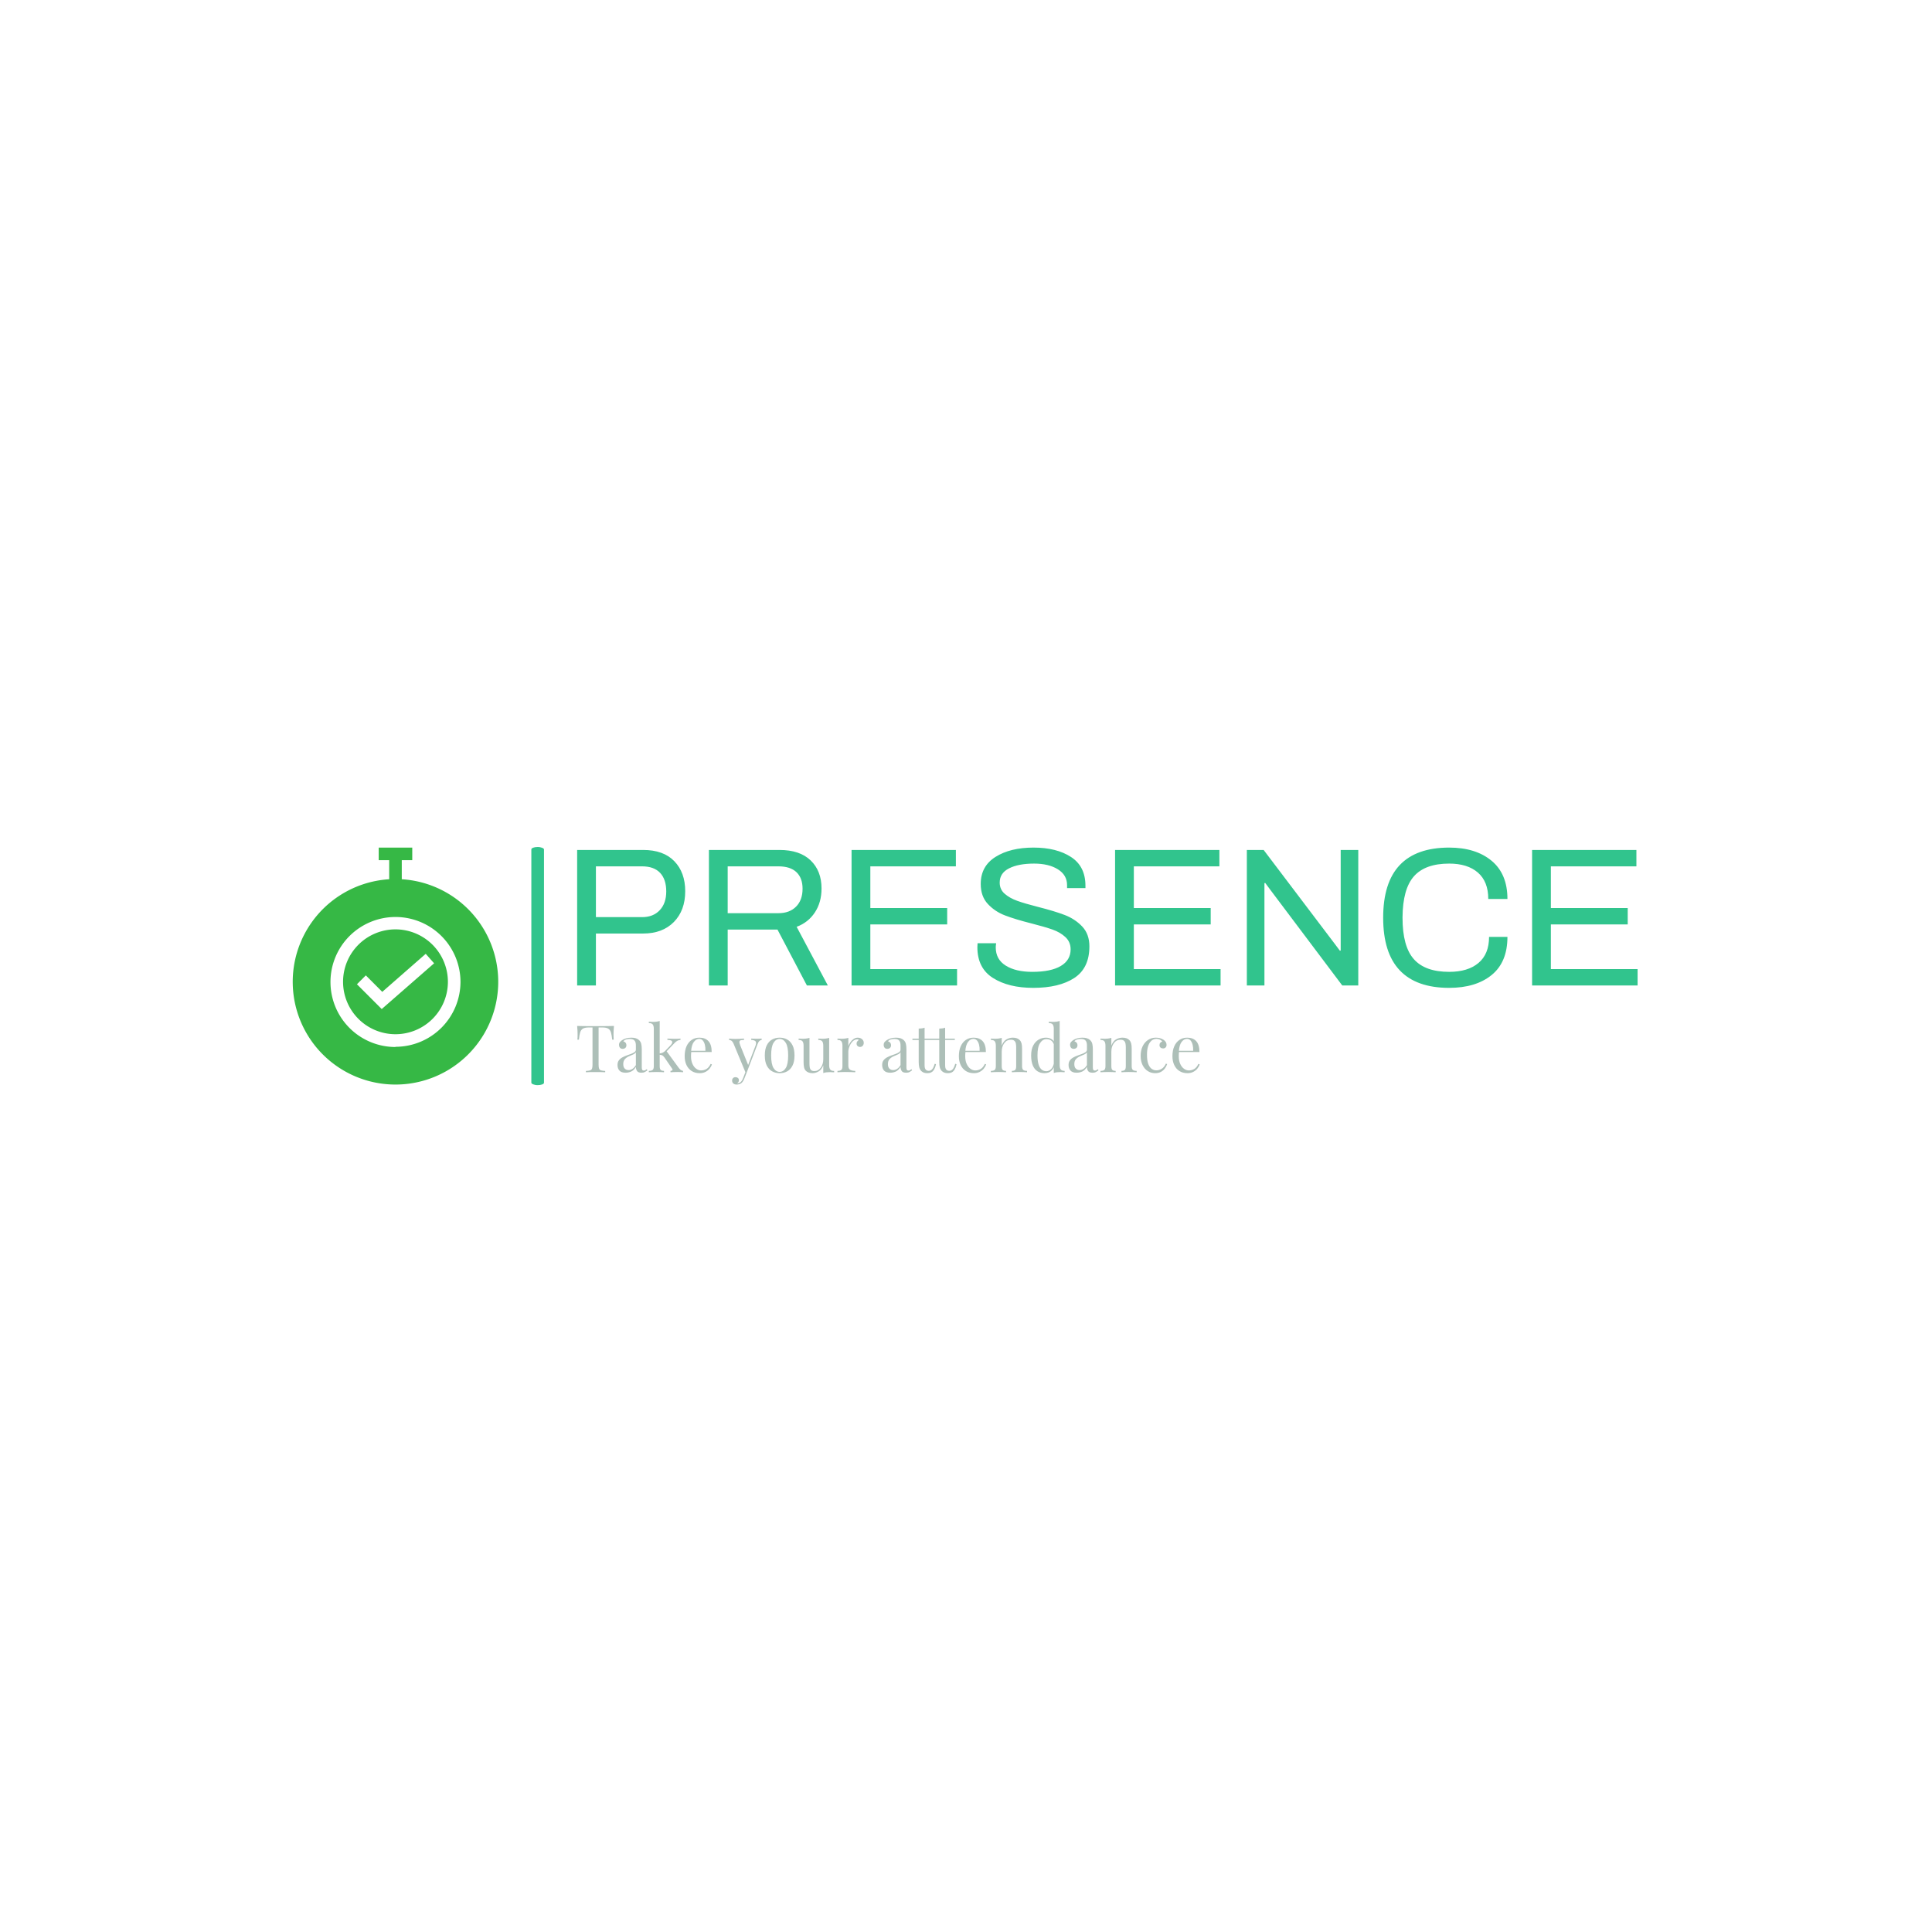 <svg xmlns="http://www.w3.org/2000/svg" version="1.1" xmlns:xlink="http://www.w3.org/1999/xlink" xmlns:svgjs="http://svgjs.dev/svgjs" width="1000" height="1000" viewBox="0 0 1000 1000"><rect width="1000" height="1000" fill="#ffffff"></rect><g transform="matrix(0.7,0,0,0.7,149.576,438.434)"><svg viewBox="0 0 396 70" data-background-color="#ffffff" preserveAspectRatio="xMidYMid meet" height="176" width="1000" xmlns="http://www.w3.org/2000/svg" xmlns:xlink="http://www.w3.org/1999/xlink"><g id="tight-bounds" transform="matrix(1,0,0,1,0.24,-0.019)"><svg viewBox="0 0 395.52 70.039" height="70.039" width="395.52"><g><svg viewBox="0 0 501.578 88.819" height="70.039" width="395.52"><g><rect width="4.718" height="88.819" x="88.99" y="0" fill="#31c48d" opacity="1" stroke-width="0" stroke="transparent" fill-opacity="1" class="rect-o-0" data-fill-palette-color="primary" rx="1%" id="o-0" data-palette-color="#31c48d"></rect></g><g transform="matrix(1,0,0,1,106.058,0.221)"><svg viewBox="0 0 395.52 88.377" height="88.377" width="395.52"><g id="textblocktransform"><svg viewBox="0 0 395.52 88.377" height="88.377" width="395.52" id="textblock"><g><svg viewBox="0 0 395.52 52.314" height="52.314" width="395.52"><g transform="matrix(1,0,0,1,0,0)"><svg width="395.52" viewBox="3.95 -34.9 268.38 35.5" height="52.314" data-palette-color="#31c48d"><path d="M3.95 0L3.95-34.3 20.65-34.3Q25.8-34.3 28.55-31.45 31.3-28.6 31.3-23.85L31.3-23.85Q31.3-19 28.43-16.07 25.55-13.15 20.65-13.15L20.65-13.15 8.7-13.15 8.7 0 3.95 0ZM8.7-17.3L20.4-17.3Q23.2-17.3 24.85-19.05 26.5-20.8 26.5-23.8L26.5-23.8Q26.5-26.85 24.95-28.5 23.4-30.15 20.4-30.15L20.4-30.15 8.7-30.15 8.7-17.3ZM37.3 0L37.3-34.3 55.15-34.3Q60.3-34.3 63.05-31.65 65.8-29 65.8-24.55L65.8-24.55Q65.8-21.05 64.12-18.5 62.45-15.95 59.5-14.85L59.5-14.85 67.4 0 62.1 0 54.65-14.15 42.05-14.15 42.05 0 37.3 0ZM42.05-18.3L54.9-18.3Q57.7-18.3 59.35-19.95 61-21.6 61-24.5L61-24.5Q61-27.2 59.45-28.68 57.9-30.15 54.9-30.15L54.9-30.15 42.05-30.15 42.05-18.3ZM73.4 0L73.4-34.3 99.8-34.3 99.8-30.15 78.15-30.15 78.15-19.6 97.6-19.6 97.6-15.45 78.15-15.45 78.15-4.15 100.1-4.15 100.1 0 73.4 0ZM119.39 0.6Q113.14 0.6 109.19-1.9 105.24-4.4 105.24-9.7L105.24-9.7 105.29-10.7 109.99-10.7Q109.89-10 109.89-9.65L109.89-9.65Q109.89-6.6 112.42-5.03 114.94-3.45 119.14-3.45L119.14-3.45Q123.84-3.45 126.34-4.93 128.84-6.4 128.84-9.15L128.84-9.15Q128.84-11 127.54-12.23 126.24-13.45 124.27-14.15 122.29-14.85 118.94-15.7L118.94-15.7Q114.79-16.75 112.24-17.73 109.69-18.7 107.89-20.63 106.09-22.55 106.09-25.7L106.09-25.7Q106.09-30.2 109.84-32.55 113.59-34.9 119.44-34.9L119.44-34.9Q125.29-34.9 128.94-32.52 132.59-30.15 132.59-25.25L132.59-25.25 132.59-24.65 127.94-24.65 127.94-25.4Q127.94-27.95 125.62-29.4 123.29-30.85 119.59-30.85L119.59-30.85Q115.64-30.85 113.27-29.65 110.89-28.45 110.89-26.05L110.89-26.05Q110.89-24.3 112.17-23.2 113.44-22.1 115.32-21.43 117.19-20.75 120.54-19.9L120.54-19.9Q124.69-18.85 127.32-17.85 129.94-16.85 131.77-14.93 133.59-13 133.59-9.9L133.59-9.9Q133.59-4.4 129.77-1.9 125.94 0.6 119.39 0.6L119.39 0.6ZM140.09 0L140.09-34.3 166.49-34.3 166.49-30.15 144.84-30.15 144.84-19.6 164.29-19.6 164.29-15.45 144.84-15.45 144.84-4.15 166.79-4.15 166.79 0 140.09 0ZM173.44 0L173.44-34.3 177.69-34.3 195.79-10.4 196.99-8.8 197.19-8.85 197.19-11.15 197.19-34.3 201.64-34.3 201.64 0 197.59 0 179.39-24.2 178.09-25.95 177.89-25.9 177.89-23.85 177.89 0 173.44 0ZM224.64 0.6Q216.34 0.6 212.14-3.83 207.94-8.25 207.94-17.15L207.94-17.15Q207.94-26.05 212.14-30.48 216.34-34.9 224.64-34.9L224.64-34.9Q231.34-34.9 235.36-31.58 239.39-28.25 239.39-21.9L239.39-21.9 234.54-21.9Q234.54-26.3 231.91-28.58 229.29-30.85 224.64-30.85L224.64-30.85Q218.59-30.85 215.74-27.65 212.89-24.45 212.84-17.25L212.84-17.25 212.84-17.15Q212.84-9.9 215.69-6.68 218.53-3.45 224.64-3.45L224.64-3.45Q229.39-3.45 232.06-5.7 234.74-7.95 234.74-12.3L234.74-12.3 239.39-12.3Q239.39-5.9 235.39-2.65 231.39 0.6 224.64 0.6L224.64 0.6ZM245.63 0L245.63-34.3 272.03-34.3 272.03-30.15 250.38-30.15 250.38-19.6 269.83-19.6 269.83-15.45 250.38-15.45 250.38-4.15 272.33-4.15 272.33 0 245.63 0Z" opacity="1" transform="matrix(1,0,0,1,0,0)" fill="#31c48d" class="wordmark-text-0" data-fill-palette-color="primary" id="text-0"></path></svg></g></svg></g><g transform="matrix(1,0,0,1,0,64.664)"><svg viewBox="0 0 232.21 23.714" height="23.714" width="232.21"><g transform="matrix(1,0,0,1,0,0)"><svg width="232.21" viewBox="1.45 -39.2 475.85 48.6" height="23.714" data-palette-color="#adbfb8"><path d="M29.6-35.4L29.6-35.4Q29.4-33.5 29.33-31.73 29.25-29.95 29.25-29L29.25-29Q29.25-27.8 29.3-26.75 29.35-25.7 29.4-24.9L29.4-24.9 28.25-24.9Q27.9-28.4 27.3-30.43 26.7-32.45 25.2-33.35 23.7-34.25 20.55-34.25L20.55-34.25 17.85-34.25 17.85-5.8Q17.85-3.8 18.23-2.8 18.6-1.8 19.7-1.45 20.8-1.1 22.9-1L22.9-1 22.9 0Q21.6-0.1 19.6-0.13 17.6-0.15 15.55-0.15L15.55-0.15Q13.3-0.15 11.33-0.13 9.35-0.1 8.15 0L8.15 0 8.15-1Q10.25-1.1 11.35-1.45 12.45-1.8 12.83-2.8 13.2-3.8 13.2-5.8L13.2-5.8 13.2-34.25 10.5-34.25Q7.4-34.25 5.88-33.35 4.35-32.45 3.75-30.43 3.15-28.4 2.8-24.9L2.8-24.9 1.65-24.9Q1.75-25.7 1.78-26.75 1.8-27.8 1.8-29L1.8-29Q1.8-29.95 1.73-31.73 1.65-33.5 1.45-35.4L1.45-35.4Q3.55-35.35 6.03-35.3 8.5-35.25 11-35.25 13.5-35.25 15.55-35.25L15.55-35.25Q17.6-35.25 20.08-35.25 22.55-35.25 25.05-35.3 27.55-35.35 29.6-35.4ZM38.5 0.35L38.5 0.35Q35.25 0.35 33.77-1.28 32.3-2.9 32.3-5.6L32.3-5.6Q32.3-7.7 33.32-9.08 34.35-10.45 35.95-11.33 37.55-12.2 39.32-12.83 41.1-13.45 42.7-14.05 44.3-14.65 45.32-15.4 46.35-16.15 46.35-17.3L46.35-17.3 46.35-20.4Q46.35-22.5 45.72-23.6 45.1-24.7 44.05-25.08 43-25.45 41.7-25.45L41.7-25.45Q40.45-25.45 39.02-25.1 37.6-24.75 36.75-23.65L36.75-23.65Q37.7-23.45 38.4-22.65 39.1-21.85 39.1-20.6L39.1-20.6Q39.1-19.35 38.3-18.63 37.5-17.9 36.25-17.9L36.25-17.9Q34.8-17.9 34.12-18.82 33.45-19.75 33.45-20.9L33.45-20.9Q33.45-22.2 34.1-23 34.75-23.8 35.75-24.5L35.75-24.5Q36.9-25.3 38.72-25.88 40.55-26.45 42.85-26.45L42.85-26.45Q44.9-26.45 46.35-25.98 47.8-25.5 48.75-24.6L48.75-24.6Q50.05-23.4 50.45-21.68 50.85-19.95 50.85-17.55L50.85-17.55 50.85-3.65Q50.85-2.45 51.2-1.88 51.55-1.3 52.4-1.3L52.4-1.3Q53.1-1.3 53.62-1.6 54.15-1.9 54.65-2.35L54.65-2.35 55.2-1.5Q54.15-0.7 53.2-0.18 52.25 0.35 50.65 0.35L50.65 0.35Q48.05 0.35 47.2-1 46.35-2.35 46.35-4.1L46.35-4.1Q44.75-1.45 42.72-0.55 40.7 0.35 38.5 0.35ZM40.7-1.65L40.7-1.65Q42.2-1.65 43.65-2.53 45.1-3.4 46.35-5.45L46.35-5.45 46.35-15.25Q45.6-14.15 44.02-13.5 42.45-12.85 40.77-12.08 39.1-11.3 37.9-9.98 36.7-8.65 36.7-6.2L36.7-6.2Q36.7-3.9 37.85-2.78 39-1.65 40.7-1.65ZM64.55-39.2L64.55-39.2 64.55-4.65Q64.55-2.55 65.3-1.8 66.05-1.05 67.84-1.05L67.84-1.05 67.84 0Q67.05-0.05 65.47-0.13 63.9-0.2 62.3-0.2L62.3-0.2Q60.6-0.2 58.85-0.13 57.1-0.05 56.25 0L56.25 0 56.25-1.05Q58.3-1.05 59.17-1.8 60.05-2.55 60.05-4.65L60.05-4.65 60.05-33.2Q60.05-35.45 59.25-36.52 58.45-37.6 56.25-37.6L56.25-37.6 56.25-38.65Q57.85-38.5 59.35-38.5L59.35-38.5Q60.8-38.5 62.12-38.68 63.45-38.85 64.55-39.2ZM80.45-25.75L80.45-25.75 80.45-24.75Q79.2-24.65 78.09-24.08 77-23.5 75.95-22.4L75.95-22.4 68.9-15 69.59-16.4 78.9-3.65Q79.75-2.5 80.52-1.85 81.3-1.2 82.4-1.05L82.4-1.05 82.4 0Q81.84-0.05 80.67-0.13 79.5-0.2 78.34-0.2L78.34-0.2Q76.8-0.2 75.2-0.13 73.59-0.05 72.8 0L72.8 0 72.8-1.05Q73.8-1.05 74.2-1.55 74.59-2.05 74.05-2.75L74.05-2.75 68.3-11.15Q67.34-12.5 66.57-12.9 65.8-13.3 64.34-13.35L64.34-13.35 64.34-14.35Q65.95-14.55 66.95-15.03 67.95-15.5 68.84-16.45L68.84-16.45 72.55-20.3Q74.15-21.95 74.15-22.93 74.15-23.9 73.12-24.33 72.09-24.75 70.45-24.75L70.45-24.75 70.45-25.75Q71.75-25.7 73.37-25.63 75-25.55 76.09-25.55L76.09-25.55Q76.95-25.55 77.75-25.58 78.55-25.6 79.25-25.65 79.95-25.7 80.45-25.75ZM94.94-26.45L94.94-26.45Q99.34-26.45 101.82-23.78 104.29-21.1 104.29-15.45L104.29-15.45 86.64-15.45 86.59-16.4 99.49-16.4Q99.59-18.85 99.09-20.93 98.59-23 97.52-24.25 96.44-25.5 94.74-25.5L94.74-25.5Q92.44-25.5 90.67-23.2 88.89-20.9 88.54-15.9L88.54-15.9 88.69-15.7Q88.59-14.95 88.54-14.05 88.49-13.15 88.49-12.25L88.49-12.25Q88.49-8.85 89.59-6.4 90.69-3.95 92.47-2.68 94.24-1.4 96.14-1.4L96.14-1.4Q98.39-1.4 100.29-2.5 102.19-3.6 103.49-6.4L103.49-6.4 104.49-6Q103.94-4.35 102.69-2.8 101.44-1.25 99.54-0.28 97.64 0.7 95.14 0.7L95.14 0.7Q91.54 0.7 88.97-0.95 86.39-2.6 85.02-5.53 83.64-8.45 83.64-12.25L83.64-12.25Q83.64-16.65 85.04-19.83 86.44-23 88.99-24.73 91.54-26.45 94.94-26.45ZM142.49-25.75L142.49-25.75 142.49-24.75Q141.54-24.65 140.74-23.9 139.94-23.15 139.24-21.25L139.24-21.25 131.04 0.25 130.19 0.25 120.99-21.9Q120.04-23.85 119.11-24.28 118.19-24.7 117.59-24.7L117.59-24.7 117.59-25.75Q118.69-25.6 119.89-25.53 121.09-25.45 122.49-25.45L122.49-25.45Q124.04-25.45 125.76-25.55 127.49-25.65 128.99-25.75L128.99-25.75 128.99-24.7Q127.74-24.7 126.76-24.53 125.79-24.35 125.54-23.48 125.29-22.6 126.14-20.5L126.14-20.5 132.29-5.25 131.99-5.15 137.69-20.05Q138.64-22.55 137.89-23.55 137.14-24.55 134.49-24.75L134.49-24.75 134.49-25.75Q135.79-25.7 136.66-25.65 137.54-25.6 138.69-25.6L138.69-25.6Q139.84-25.6 140.76-25.65 141.69-25.7 142.49-25.75ZM130.09-0.15L131.04 0.25 129.34 4.6Q128.39 7.05 127.19 8.1L127.19 8.1Q126.39 8.85 125.29 9.13 124.19 9.4 123.29 9.4L123.29 9.4Q122.34 9.4 121.56 9.05 120.79 8.7 120.34 8.03 119.89 7.35 119.89 6.4L119.89 6.4Q119.89 5.2 120.59 4.48 121.29 3.75 122.54 3.75L122.54 3.75Q123.59 3.75 124.34 4.35 125.09 4.95 125.09 6.1L125.09 6.1Q125.09 6.95 124.69 7.5 124.29 8.05 123.74 8.35L123.74 8.35Q123.84 8.4 123.91 8.4 123.99 8.4 124.04 8.4L124.04 8.4Q125.39 8.4 126.44 7.48 127.49 6.55 128.29 4.5L128.29 4.5 130.09-0.15ZM156.24-26.45L156.24-26.45Q159.44-26.45 161.99-25.05 164.54-23.65 166.06-20.65 167.59-17.65 167.59-12.85L167.59-12.85Q167.59-8.05 166.06-5.08 164.54-2.1 161.99-0.7 159.44 0.7 156.24 0.7L156.24 0.7Q153.09 0.7 150.51-0.7 147.94-2.1 146.41-5.08 144.89-8.05 144.89-12.85L144.89-12.85Q144.89-17.65 146.41-20.65 147.94-23.65 150.51-25.05 153.09-26.45 156.24-26.45ZM156.24-25.45L156.24-25.45Q153.39-25.45 151.56-22.5 149.74-19.55 149.74-12.85L149.74-12.85Q149.74-6.15 151.56-3.23 153.39-0.3 156.24-0.3L156.24-0.3Q159.09-0.3 160.91-3.23 162.74-6.15 162.74-12.85L162.74-12.85Q162.74-19.55 160.91-22.5 159.09-25.45 156.24-25.45ZM194.08-26.3L194.08-26.3 194.08-5.4Q194.08-3.15 194.91-2.08 195.73-1 197.88-1L197.88-1 197.88 0.05Q196.33-0.1 194.78-0.1L194.78-0.1Q193.33-0.1 192.01 0.05 190.68 0.2 189.58 0.6L189.58 0.6 189.58-5.3Q188.33-2.05 186.06-0.68 183.78 0.7 181.38 0.7L181.38 0.7Q179.63 0.7 178.33 0.2 177.03-0.3 176.18-1.2L176.18-1.2Q175.23-2.2 174.88-3.8 174.53-5.4 174.53-7.75L174.53-7.75 174.53-20.3Q174.53-22.55 173.73-23.63 172.93-24.7 170.73-24.7L170.73-24.7 170.73-25.75Q172.33-25.6 173.83-25.6L173.83-25.6Q175.28-25.6 176.61-25.78 177.93-25.95 179.03-26.3L179.03-26.3 179.03-6.65Q179.03-5.1 179.23-3.8 179.43-2.5 180.23-1.7 181.03-0.9 182.83-0.9L182.83-0.9Q185.78-0.9 187.68-3.53 189.58-6.15 189.58-9.95L189.58-9.95 189.58-20.3Q189.58-22.55 188.78-23.63 187.98-24.7 185.78-24.7L185.78-24.7 185.78-25.75Q187.38-25.6 188.88-25.6L188.88-25.6Q190.33-25.6 191.66-25.78 192.98-25.95 194.08-26.3ZM215.98-26.45L215.98-26.45Q217.33-26.45 218.36-25.9 219.38-25.35 219.96-24.48 220.53-23.6 220.53-22.5L220.53-22.5Q220.53-21.25 219.76-20.3 218.98-19.35 217.68-19.35L217.68-19.35Q216.63-19.35 215.83-20.03 215.03-20.7 215.03-21.95L215.03-21.95Q215.03-22.9 215.56-23.58 216.08-24.25 216.73-24.65L216.73-24.65Q216.38-25.15 215.68-25.15L215.68-25.15Q213.58-25.15 212.03-23.58 210.48-22 209.61-19.8 208.73-17.6 208.73-15.75L208.73-15.75 208.73-5.15Q208.73-2.7 210.16-1.88 211.58-1.05 214.03-1.05L214.03-1.05 214.03 0Q212.88-0.05 210.78-0.13 208.68-0.2 206.33-0.2L206.33-0.2Q204.63-0.2 202.96-0.13 201.28-0.05 200.43 0L200.43 0 200.43-1.05Q202.48-1.05 203.36-1.8 204.23-2.55 204.23-4.65L204.23-4.65 204.23-20.3Q204.23-22.55 203.43-23.63 202.63-24.7 200.43-24.7L200.43-24.7 200.43-25.75Q202.03-25.6 203.53-25.6L203.53-25.6Q204.98-25.6 206.31-25.78 207.63-25.95 208.73-26.3L208.73-26.3 208.73-20.05Q209.28-21.5 210.31-22.98 211.33-24.45 212.78-25.45 214.23-26.45 215.98-26.45ZM240.78 0.35L240.78 0.35Q237.53 0.35 236.05-1.28 234.58-2.9 234.58-5.6L234.58-5.6Q234.58-7.7 235.6-9.08 236.63-10.45 238.23-11.33 239.83-12.2 241.6-12.83 243.38-13.45 244.98-14.05 246.58-14.65 247.6-15.4 248.63-16.15 248.63-17.3L248.63-17.3 248.63-20.4Q248.63-22.5 248-23.6 247.38-24.7 246.33-25.08 245.28-25.45 243.98-25.45L243.98-25.45Q242.73-25.45 241.3-25.1 239.88-24.75 239.03-23.65L239.03-23.65Q239.98-23.45 240.68-22.65 241.38-21.85 241.38-20.6L241.38-20.6Q241.38-19.35 240.58-18.63 239.78-17.9 238.53-17.9L238.53-17.9Q237.08-17.9 236.4-18.82 235.73-19.75 235.73-20.9L235.73-20.9Q235.73-22.2 236.38-23 237.03-23.8 238.03-24.5L238.03-24.5Q239.18-25.3 241-25.88 242.83-26.45 245.13-26.45L245.13-26.45Q247.18-26.45 248.63-25.98 250.08-25.5 251.03-24.6L251.03-24.6Q252.33-23.4 252.73-21.68 253.13-19.95 253.13-17.55L253.13-17.55 253.13-3.65Q253.13-2.45 253.48-1.88 253.83-1.3 254.68-1.3L254.68-1.3Q255.38-1.3 255.9-1.6 256.43-1.9 256.93-2.35L256.93-2.35 257.48-1.5Q256.43-0.7 255.48-0.18 254.53 0.35 252.93 0.35L252.93 0.35Q250.33 0.35 249.48-1 248.63-2.35 248.63-4.1L248.63-4.1Q247.03-1.45 245-0.55 242.98 0.35 240.78 0.35ZM242.98-1.65L242.98-1.65Q244.48-1.65 245.93-2.53 247.38-3.4 248.63-5.45L248.63-5.45 248.63-15.25Q247.88-14.15 246.3-13.5 244.73-12.85 243.05-12.08 241.38-11.3 240.18-9.98 238.98-8.65 238.98-6.2L238.98-6.2Q238.98-3.9 240.13-2.78 241.28-1.65 242.98-1.65ZM267.02-34.05L267.02-34.05 267.02-25.7 274.42-25.7 274.42-24.7 267.02-24.7 267.02-5.35Q267.02-3 267.87-2.05 268.72-1.1 270.22-1.1L270.22-1.1Q271.72-1.1 272.82-2.33 273.92-3.55 274.72-6.45L274.72-6.45 275.72-6.2Q275.22-3.3 273.75-1.3 272.27 0.7 269.22 0.7L269.22 0.7Q267.52 0.7 266.42 0.28 265.32-0.15 264.47-0.95L264.47-0.95Q263.37-2.1 262.95-3.7 262.52-5.3 262.52-7.95L262.52-7.95 262.52-24.7 257.72-24.7 257.72-25.7 262.52-25.7 262.52-33.35Q263.77-33.4 264.92-33.55 266.07-33.7 267.02-34.05ZM282.72-34.05L282.72-34.05 282.72-25.7 290.12-25.7 290.12-24.7 282.72-24.7 282.72-5.35Q282.72-3 283.57-2.05 284.42-1.1 285.92-1.1L285.92-1.1Q287.42-1.1 288.52-2.33 289.62-3.55 290.42-6.45L290.42-6.45 291.42-6.2Q290.92-3.3 289.45-1.3 287.97 0.7 284.92 0.7L284.92 0.7Q283.22 0.7 282.12 0.28 281.02-0.15 280.17-0.95L280.17-0.95Q279.07-2.1 278.65-3.7 278.22-5.3 278.22-7.95L278.22-7.95 278.22-24.7 273.42-24.7 273.42-25.7 278.22-25.7 278.22-33.35Q279.47-33.4 280.62-33.55 281.77-33.7 282.72-34.05ZM304.52-26.45L304.52-26.45Q308.92-26.45 311.39-23.78 313.87-21.1 313.87-15.45L313.87-15.45 296.22-15.45 296.17-16.4 309.07-16.4Q309.17-18.85 308.67-20.93 308.17-23 307.09-24.25 306.02-25.5 304.32-25.5L304.32-25.5Q302.02-25.5 300.24-23.2 298.47-20.9 298.12-15.9L298.12-15.9 298.27-15.7Q298.17-14.95 298.12-14.05 298.07-13.15 298.07-12.25L298.07-12.25Q298.07-8.85 299.17-6.4 300.27-3.95 302.04-2.68 303.82-1.4 305.72-1.4L305.72-1.4Q307.97-1.4 309.87-2.5 311.77-3.6 313.07-6.4L313.07-6.4 314.07-6Q313.52-4.35 312.27-2.8 311.02-1.25 309.12-0.28 307.22 0.7 304.72 0.7L304.72 0.7Q301.12 0.7 298.54-0.95 295.97-2.6 294.59-5.53 293.22-8.45 293.22-12.25L293.22-12.25Q293.22-16.65 294.62-19.83 296.02-23 298.57-24.73 301.12-26.45 304.52-26.45ZM334.47-26.45L334.47-26.45Q336.37-26.45 337.64-25.95 338.92-25.45 339.77-24.55L339.77-24.55Q340.72-23.55 341.12-22.05 341.52-20.55 341.52-18L341.52-18 341.52-4.65Q341.52-2.55 342.39-1.8 343.27-1.05 345.32-1.05L345.32-1.05 345.32 0Q344.47-0.05 342.72-0.13 340.97-0.2 339.32-0.2L339.32-0.2Q337.67-0.2 336.09-0.13 334.52-0.05 333.72 0L333.72 0 333.72-1.05Q335.52-1.05 336.27-1.8 337.02-2.55 337.02-4.65L337.02-4.65 337.02-19.1Q337.02-20.65 336.77-21.95 336.52-23.25 335.64-24.05 334.77-24.85 332.97-24.85L332.97-24.85Q329.82-24.85 327.89-22.23 325.97-19.6 325.97-15.75L325.97-15.75 325.97-4.65Q325.97-2.55 326.72-1.8 327.47-1.05 329.27-1.05L329.27-1.05 329.27 0Q328.47-0.05 326.89-0.13 325.32-0.2 323.67-0.2L323.67-0.2Q322.02-0.2 320.27-0.13 318.52-0.05 317.67 0L317.67 0 317.67-1.05Q319.72-1.05 320.59-1.8 321.47-2.55 321.47-4.65L321.47-4.65 321.47-20.3Q321.47-22.55 320.67-23.63 319.87-24.7 317.67-24.7L317.67-24.7 317.67-25.75Q319.27-25.6 320.77-25.6L320.77-25.6Q322.22-25.6 323.54-25.78 324.87-25.95 325.97-26.3L325.97-26.3 325.97-20.4Q327.27-23.8 329.59-25.13 331.92-26.45 334.47-26.45ZM370.26-39.2L370.26-39.2 370.26-5.45Q370.26-3.2 371.09-2.13 371.91-1.05 374.06-1.05L374.06-1.05 374.06 0Q372.51-0.15 370.96-0.15L370.96-0.15Q369.51-0.15 368.19 0 366.86 0.15 365.76 0.55L365.76 0.55 365.76-33.2Q365.76-35.45 364.96-36.52 364.16-37.6 361.96-37.6L361.96-37.6 361.96-38.65Q363.56-38.5 365.06-38.5L365.06-38.5Q366.51-38.5 367.84-38.68 369.16-38.85 370.26-39.2ZM359.76-26.45L359.76-26.45Q361.96-26.45 363.89-25.4 365.81-24.35 366.46-21.8L366.46-21.8 365.81-21.3Q365.11-23.4 363.64-24.35 362.16-25.3 360.16-25.3L360.16-25.3Q357.21-25.3 355.24-22.25 353.26-19.2 353.31-12.85L353.31-12.85Q353.31-8.8 354.09-6.13 354.86-3.45 356.39-2.13 357.91-0.8 360.11-0.8L360.11-0.8Q362.21-0.8 363.91-2.6 365.61-4.4 365.96-7.9L365.96-7.9 366.56-7.2Q366.16-3.4 364.14-1.35 362.11 0.7 358.66 0.7L358.66 0.7Q355.56 0.7 353.24-0.8 350.91-2.3 349.69-5.3 348.46-8.3 348.46-12.85L348.46-12.85Q348.46-17.4 350.04-20.43 351.61-23.45 354.19-24.95 356.76-26.45 359.76-26.45ZM383.26 0.35L383.26 0.35Q380.01 0.35 378.54-1.28 377.06-2.9 377.06-5.6L377.06-5.6Q377.06-7.7 378.09-9.08 379.11-10.45 380.71-11.33 382.31-12.2 384.09-12.83 385.86-13.45 387.46-14.05 389.06-14.65 390.09-15.4 391.11-16.15 391.11-17.3L391.11-17.3 391.11-20.4Q391.11-22.5 390.49-23.6 389.86-24.7 388.81-25.08 387.76-25.45 386.46-25.45L386.46-25.45Q385.21-25.45 383.79-25.1 382.36-24.75 381.51-23.65L381.51-23.65Q382.46-23.45 383.16-22.65 383.86-21.85 383.86-20.6L383.86-20.6Q383.86-19.35 383.06-18.63 382.26-17.9 381.01-17.9L381.01-17.9Q379.56-17.9 378.89-18.82 378.21-19.75 378.21-20.9L378.21-20.9Q378.21-22.2 378.86-23 379.51-23.8 380.51-24.5L380.51-24.5Q381.66-25.3 383.49-25.88 385.31-26.45 387.61-26.45L387.61-26.45Q389.66-26.45 391.11-25.98 392.56-25.5 393.51-24.6L393.51-24.6Q394.81-23.4 395.21-21.68 395.61-19.95 395.61-17.55L395.61-17.55 395.61-3.65Q395.61-2.45 395.96-1.88 396.31-1.3 397.16-1.3L397.16-1.3Q397.86-1.3 398.39-1.6 398.91-1.9 399.41-2.35L399.41-2.35 399.96-1.5Q398.91-0.7 397.96-0.18 397.01 0.35 395.41 0.35L395.41 0.35Q392.81 0.35 391.96-1 391.11-2.35 391.11-4.1L391.11-4.1Q389.51-1.45 387.49-0.55 385.46 0.35 383.26 0.35ZM385.46-1.65L385.46-1.65Q386.96-1.65 388.41-2.53 389.86-3.4 391.11-5.45L391.11-5.45 391.11-15.25Q390.36-14.15 388.79-13.5 387.21-12.85 385.54-12.08 383.86-11.3 382.66-9.98 381.46-8.65 381.46-6.2L381.46-6.2Q381.46-3.9 382.61-2.78 383.76-1.65 385.46-1.65ZM418.26-26.45L418.26-26.45Q420.16-26.45 421.43-25.95 422.71-25.45 423.56-24.55L423.56-24.55Q424.51-23.55 424.91-22.05 425.31-20.55 425.31-18L425.31-18 425.31-4.65Q425.31-2.55 426.18-1.8 427.06-1.05 429.11-1.05L429.11-1.05 429.11 0Q428.26-0.05 426.51-0.13 424.76-0.2 423.11-0.2L423.11-0.2Q421.46-0.2 419.88-0.13 418.31-0.05 417.51 0L417.51 0 417.51-1.05Q419.31-1.05 420.06-1.8 420.81-2.55 420.81-4.65L420.81-4.65 420.81-19.1Q420.81-20.65 420.56-21.95 420.31-23.25 419.43-24.05 418.56-24.85 416.76-24.85L416.76-24.85Q413.61-24.85 411.68-22.23 409.76-19.6 409.76-15.75L409.76-15.75 409.76-4.65Q409.76-2.55 410.51-1.8 411.26-1.05 413.06-1.05L413.06-1.05 413.06 0Q412.26-0.05 410.68-0.13 409.11-0.2 407.46-0.2L407.46-0.2Q405.81-0.2 404.06-0.13 402.31-0.05 401.46 0L401.46 0 401.46-1.05Q403.51-1.05 404.38-1.8 405.26-2.55 405.26-4.65L405.26-4.65 405.26-20.3Q405.26-22.55 404.46-23.63 403.66-24.7 401.46-24.7L401.46-24.7 401.46-25.75Q403.06-25.6 404.56-25.6L404.56-25.6Q406.01-25.6 407.33-25.78 408.66-25.95 409.76-26.3L409.76-26.3 409.76-20.4Q411.06-23.8 413.38-25.13 415.71-26.45 418.26-26.45ZM443.81-26.45L443.81-26.45Q445.41-26.45 446.91-26.05 448.41-25.65 449.61-24.85L449.61-24.85Q450.76-24.1 451.36-23.13 451.96-22.15 451.96-21L451.96-21Q451.96-19.65 451.21-18.93 450.46-18.2 449.31-18.2L449.31-18.2Q448.21-18.2 447.38-18.85 446.56-19.5 446.56-20.7L446.56-20.7Q446.56-21.85 447.18-22.55 447.81-23.25 448.66-23.45L448.66-23.45Q448.16-24.35 446.88-24.95 445.61-25.55 444.16-25.55L444.16-25.55Q442.91-25.55 441.66-24.95 440.41-24.35 439.36-22.98 438.31-21.6 437.66-19.23 437.01-16.85 437.01-13.3L437.01-13.3Q437.01-8.9 438.01-6.3 439.01-3.7 440.63-2.58 442.26-1.45 444.21-1.45L444.21-1.45Q446.16-1.45 448.16-2.6 450.16-3.75 451.46-6.6L451.46-6.6 452.41-6.25Q451.91-4.65 450.76-3.03 449.61-1.4 447.76-0.35 445.91 0.7 443.21 0.7L443.21 0.7Q440.11 0.7 437.61-0.9 435.11-2.5 433.63-5.48 432.16-8.45 432.16-12.55L432.16-12.55Q432.16-16.65 433.63-19.78 435.11-22.9 437.76-24.68 440.41-26.45 443.81-26.45ZM467.75-26.45L467.75-26.45Q472.15-26.45 474.63-23.78 477.1-21.1 477.1-15.45L477.1-15.45 459.45-15.45 459.4-16.4 472.3-16.4Q472.4-18.85 471.9-20.93 471.4-23 470.33-24.25 469.25-25.5 467.55-25.5L467.55-25.5Q465.25-25.5 463.48-23.2 461.7-20.9 461.35-15.9L461.35-15.9 461.5-15.7Q461.4-14.95 461.35-14.05 461.3-13.15 461.3-12.25L461.3-12.25Q461.3-8.85 462.4-6.4 463.5-3.95 465.28-2.68 467.05-1.4 468.95-1.4L468.95-1.4Q471.2-1.4 473.1-2.5 475-3.6 476.3-6.4L476.3-6.4 477.3-6Q476.75-4.35 475.5-2.8 474.25-1.25 472.35-0.28 470.45 0.7 467.95 0.7L467.95 0.7Q464.35 0.7 461.78-0.95 459.2-2.6 457.83-5.53 456.45-8.45 456.45-12.25L456.45-12.25Q456.45-16.65 457.85-19.83 459.25-23 461.8-24.73 464.35-26.45 467.75-26.45Z" opacity="1" transform="matrix(1,0,0,1,0,0)" fill="#adbfb8" class="slogan-text-1" data-fill-palette-color="secondary" id="text-1"></path></svg></g></svg></g></svg></g></svg></g><g transform="matrix(1,0,0,1,0,0.221)"><svg viewBox="0 0 76.64 88.377" height="88.377" width="76.64"><g><svg xmlns="http://www.w3.org/2000/svg" viewBox="7.5 3.75 49 56.504" x="0" y="0" height="88.377" width="76.64" class="icon-icon-0" data-fill-palette-color="accent" id="icon-0"><g fill="#36b845" data-fill-palette-color="accent"><path d="M33.5 11.3V6.75H36v-3H28v3h2.5V11.3a24.5 24.5 0 1 0 3 0Zm-1.5 40a15.5 15.5 0 1 1 15.5-15.5A15.51 15.51 0 0 1 32 51.25Z" fill="#36b845" data-fill-palette-color="accent"></path><path d="M32 23.25a12.5 12.5 0 1 0 12.5 12.5A12.52 12.52 0 0 0 32 23.25Zm-3.28 19l-5.91-5.91 2.12-2.12 3.92 3.93 10.36-9.07 2 2.26Z" fill="#36b845" data-fill-palette-color="accent"></path></g></svg></g></svg></g></svg></g><defs></defs></svg><rect width="395.52" height="70.039" fill="none" stroke="none" visibility="hidden"></rect></g></svg></g></svg>